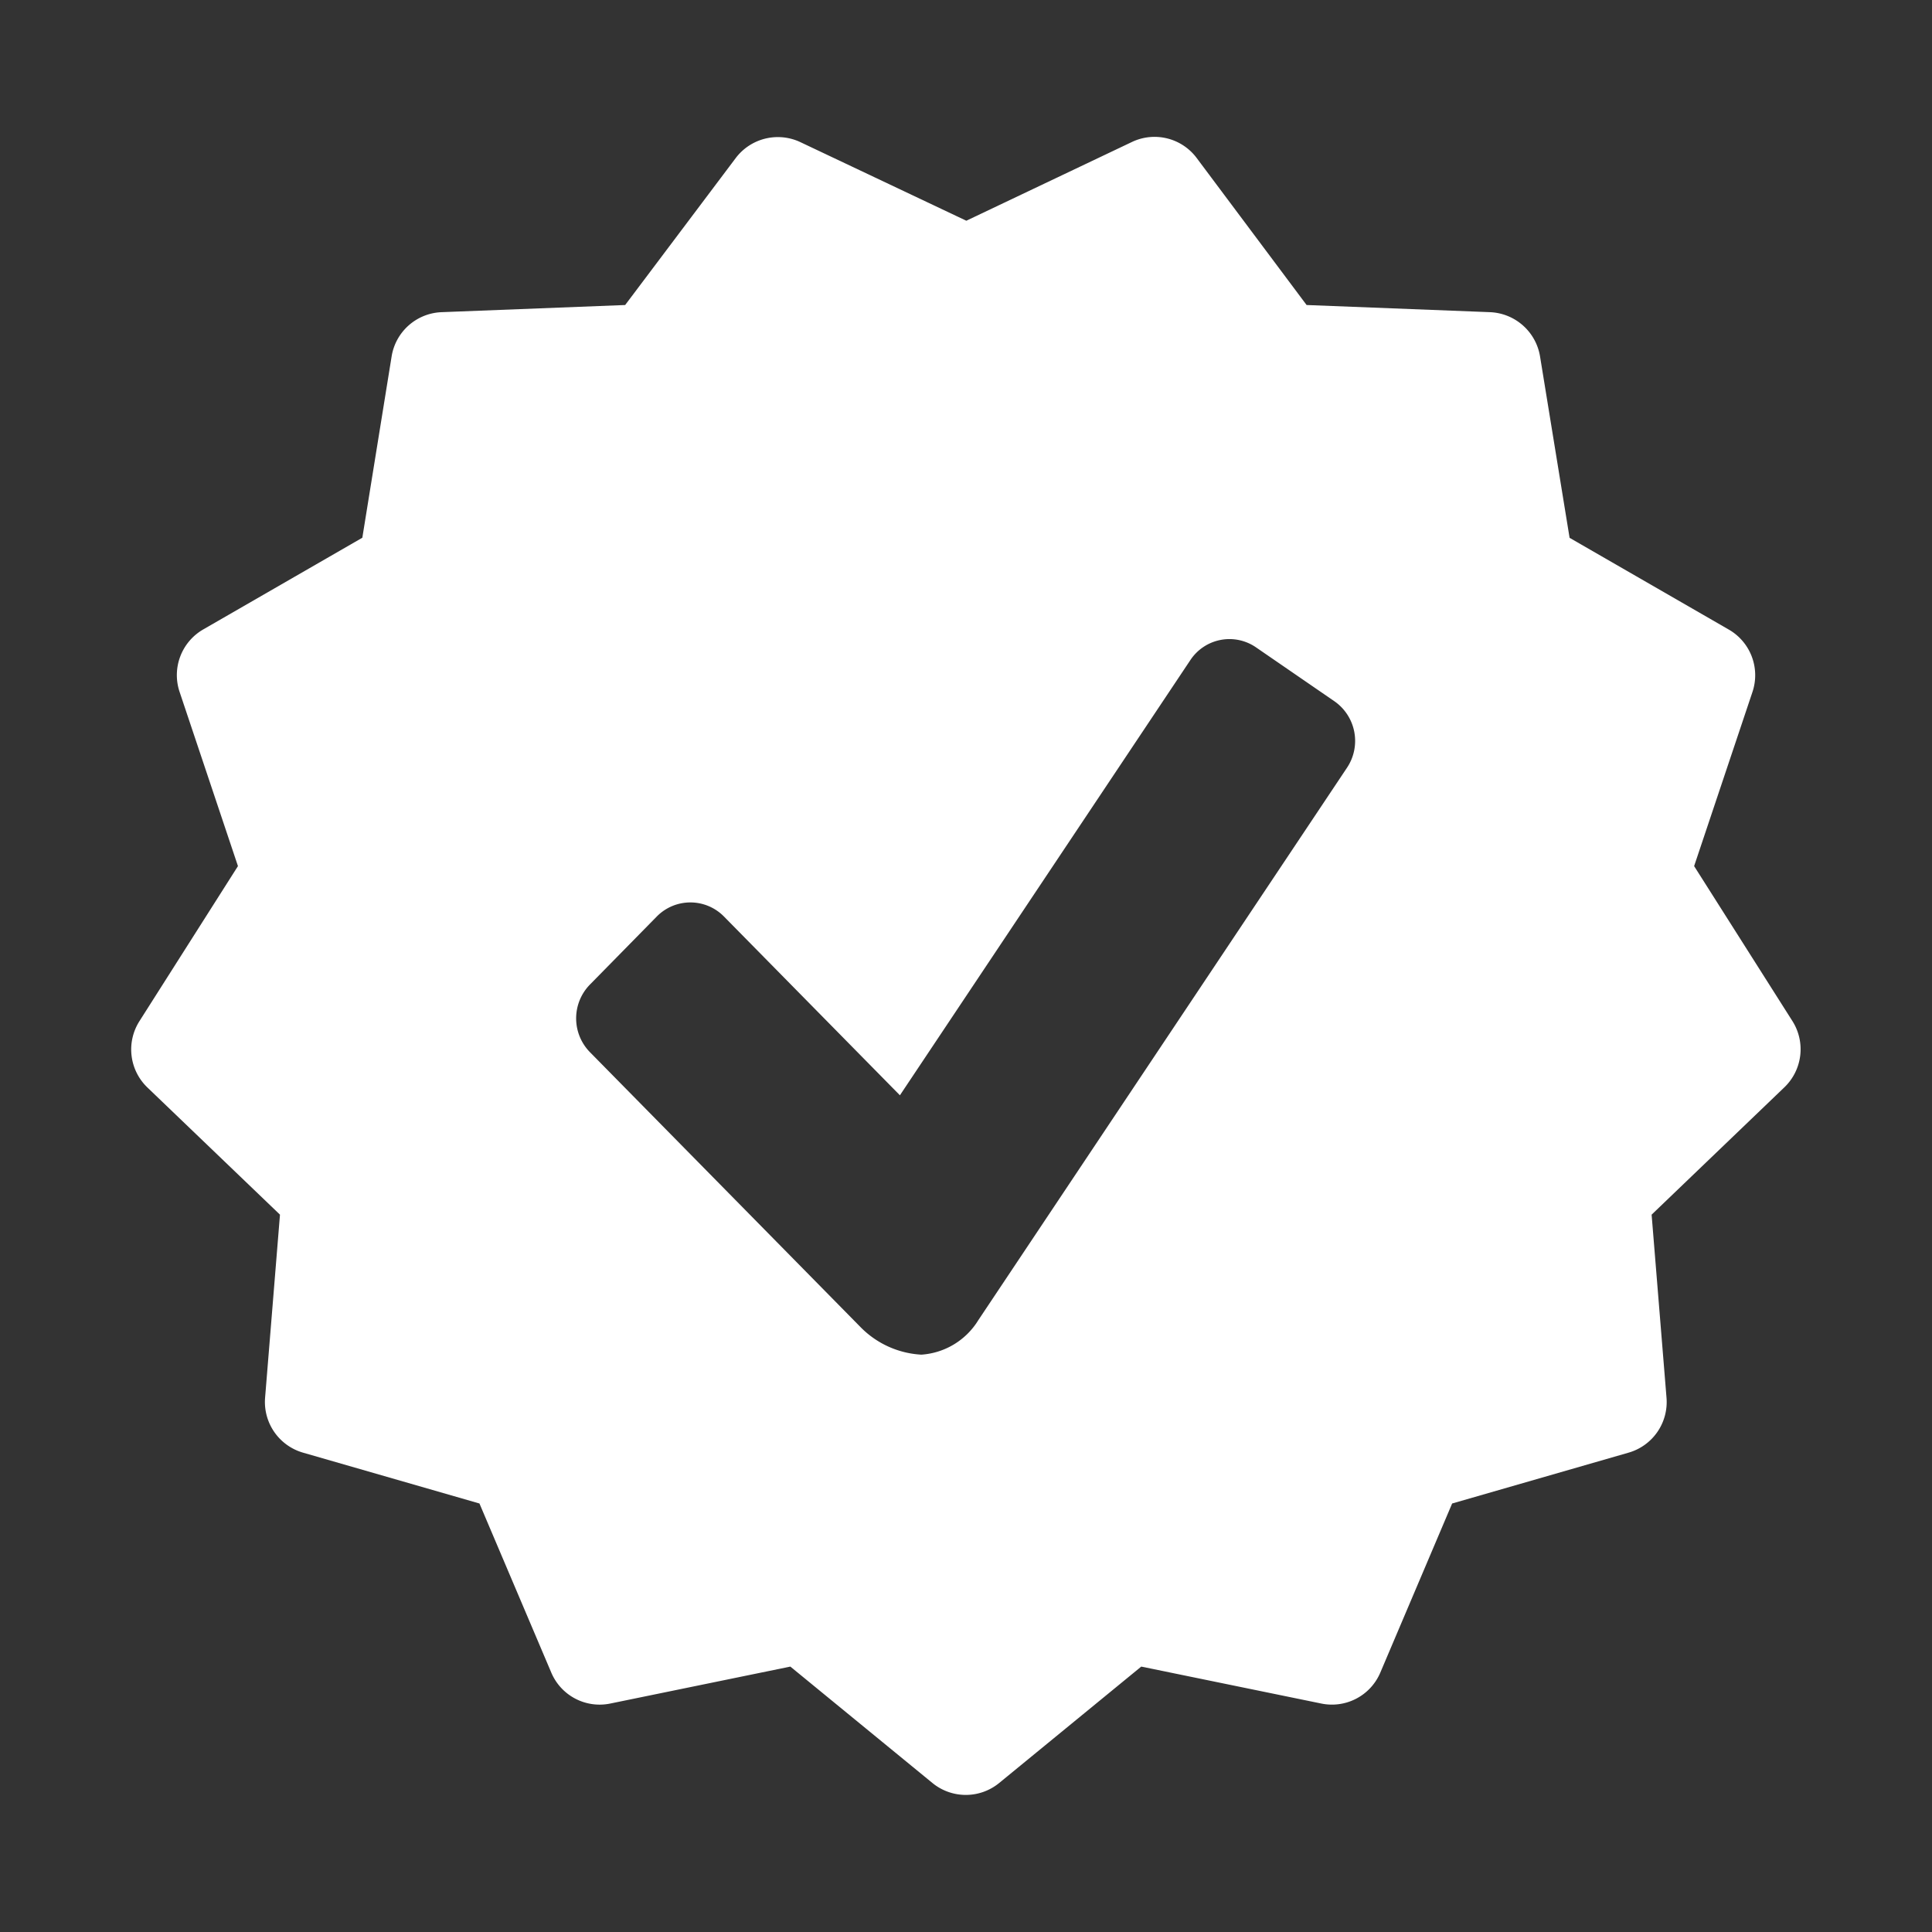 <svg xmlns="http://www.w3.org/2000/svg" width="24" height="24" viewBox="0 0 24 24">
  <rect x="0" y="0" width="24" height="24" fill="#333333" stroke="none"/>
  <g id="Group_205" data-name="Group 205" transform="translate(-58 -440)">
    <rect id="Rectangle_204" data-name="Rectangle 204" width="24" height="24" transform="translate(58 440)" fill="none"/>
    <g id="approval-symbol-in-badge" transform="translate(59.631 441.614)">
      <path id="Path_245" data-name="Path 245" d="M20.637,11.073,19.414,9.145l.725-2.164a.654.654,0,0,0-.294-.774l-1.978-1.14L17.5,2.814a.657.657,0,0,0-.62-.55L14.6,2.175,13.234.348a.653.653,0,0,0-.8-.2l-2.061.98L8.308.15a.656.656,0,0,0-.8.2L6.135,2.175l-2.281.089a.654.654,0,0,0-.62.549L2.87,5.066.892,6.206A.655.655,0,0,0,.6,6.981l.725,2.164L.1,11.073a.655.655,0,0,0,.1.822l1.647,1.58-.185,2.274a.655.655,0,0,0,.47.682l2.193.632.892,2.1a.652.652,0,0,0,.733.385l2.237-.459,1.765,1.446a.654.654,0,0,0,.829,0l1.765-1.446,2.237.459a.653.653,0,0,0,.733-.385l.892-2.1,2.193-.632a.654.654,0,0,0,.47-.682l-.185-2.274,1.647-1.58A.655.655,0,0,0,20.637,11.073ZM15.1,7.926l-4.579,6.861a.9.9,0,0,1-.707.427,1.146,1.146,0,0,1-.752-.339L5.7,11.459a.6.6,0,0,1,0-.845l.83-.845a.585.585,0,0,1,.83,0l2.188,2.223,3.608-5.406a.582.582,0,0,1,.816-.158l.973.669A.6.6,0,0,1,15.1,7.926Z" transform="translate(0)" fill="#ffffff"/>
    </g>
  </g>
</svg>
